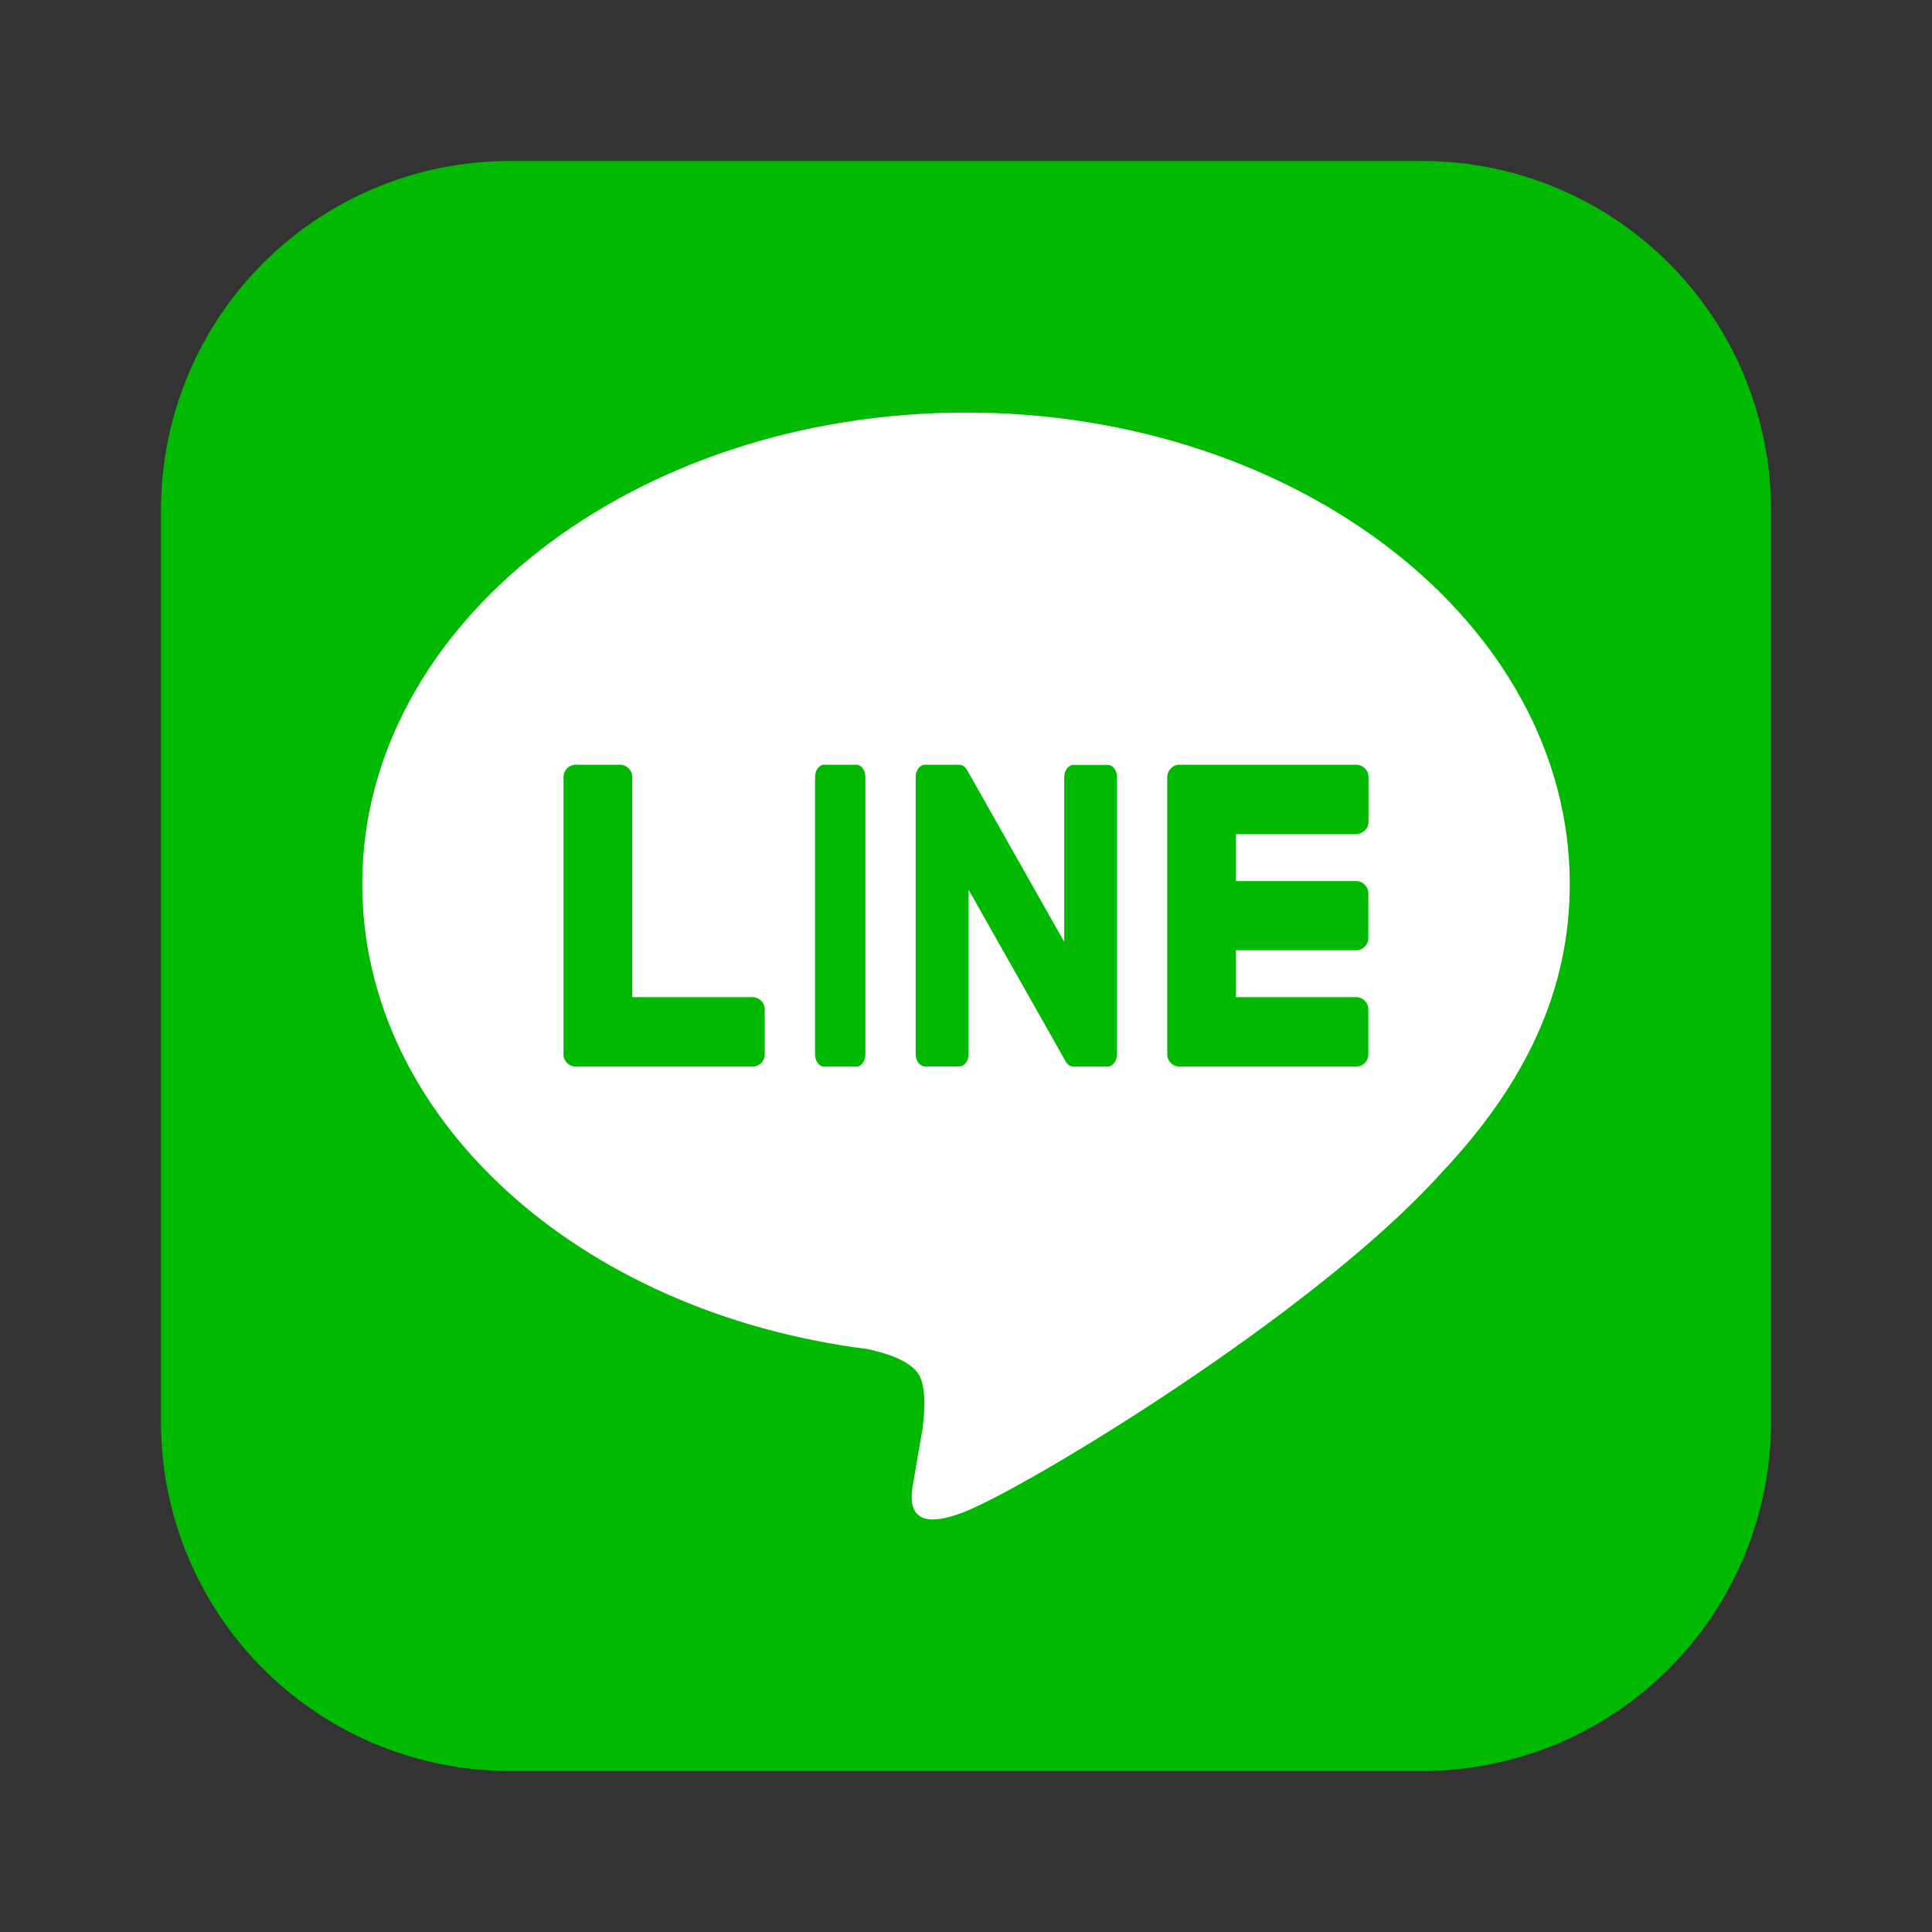 <svg width="24" height="24" fill="none" xmlns="http://www.w3.org/2000/svg"><rect width="100%" height="100%" fill="#333333" stroke="none"/><path d="M17.667 22H6.333A4.333 4.333 0 0 1 2 17.667V6.333A4.333 4.333 0 0 1 6.333 2h11.334A4.333 4.333 0 0 1 22 6.333v11.334A4.333 4.333 0 0 1 17.667 22z" fill="#00B900"/><path d="M19.5 10.981c0-3.229-3.365-5.856-7.5-5.856s-7.5 2.627-7.5 5.856c0 2.895 2.668 5.32 6.273 5.777.243.051.576.155.66.355.076.182.05.467.024.652l-.106.618c-.033.182-.151.713.649.39.8-.324 4.32-2.448 5.893-4.19 1.085-1.146 1.607-2.309 1.607-3.602z" fill="#fff"/><path d="M10.638 9.5h-.401c-.062 0-.112.069-.112.154v3.442c0 .085.05.154.112.154h.401c.062 0 .112-.069.112-.154V9.654c0-.085-.05-.154-.112-.154zM13.76 9.502h-.422c-.065 0-.118.068-.118.153V11.7L12.016 9.57l-.01-.016-.001-.002c-.003-.003-.004-.007-.007-.009l-.003-.001a.03.03 0 0 0-.007-.008l-.002-.003-.006-.006-.004-.003-.007-.006-.004-.002-.007-.003-.004-.002-.007-.004-.004-.001-.007-.002h-.006c-.001 0-.004 0-.005-.002h-.433c-.065 0-.117.069-.117.154v3.44c0 .086.053.154.117.154h.423c.065 0 .117-.068.117-.153v-2.043l1.206 2.133a.144.144 0 0 0 .032.04l.007.005.003.002.005.004.006.003.004.002.008.004h.002c.01.003.019.005.03.005h.422c.065 0 .118-.069.118-.154v-3.44c.003-.086-.05-.154-.115-.154zM9.348 12.387H7.854V9.654A.153.153 0 0 0 7.7 9.5h-.549A.153.153 0 0 0 7 9.654v3.442c0 .042.016.08.043.107l.002.002.002.002a.149.149 0 0 0 .105.043h2.196a.153.153 0 0 0 .152-.154v-.555a.153.153 0 0 0-.152-.154zM16.848 10.36a.153.153 0 0 0 .152-.153v-.553a.153.153 0 0 0-.152-.154h-2.196a.148.148 0 0 0-.105.043l-.002.002-.002.004a.15.15 0 0 0-.043.107v3.44c0 .042.016.08.043.107l.002.002.002.002a.148.148 0 0 0 .105.043h2.194a.153.153 0 0 0 .152-.154v-.555a.153.153 0 0 0-.152-.154h-1.493v-.582h1.493a.153.153 0 0 0 .152-.153v-.554a.153.153 0 0 0-.152-.153h-1.493v-.582h1.495v-.002z" fill="#00B900"/></svg>